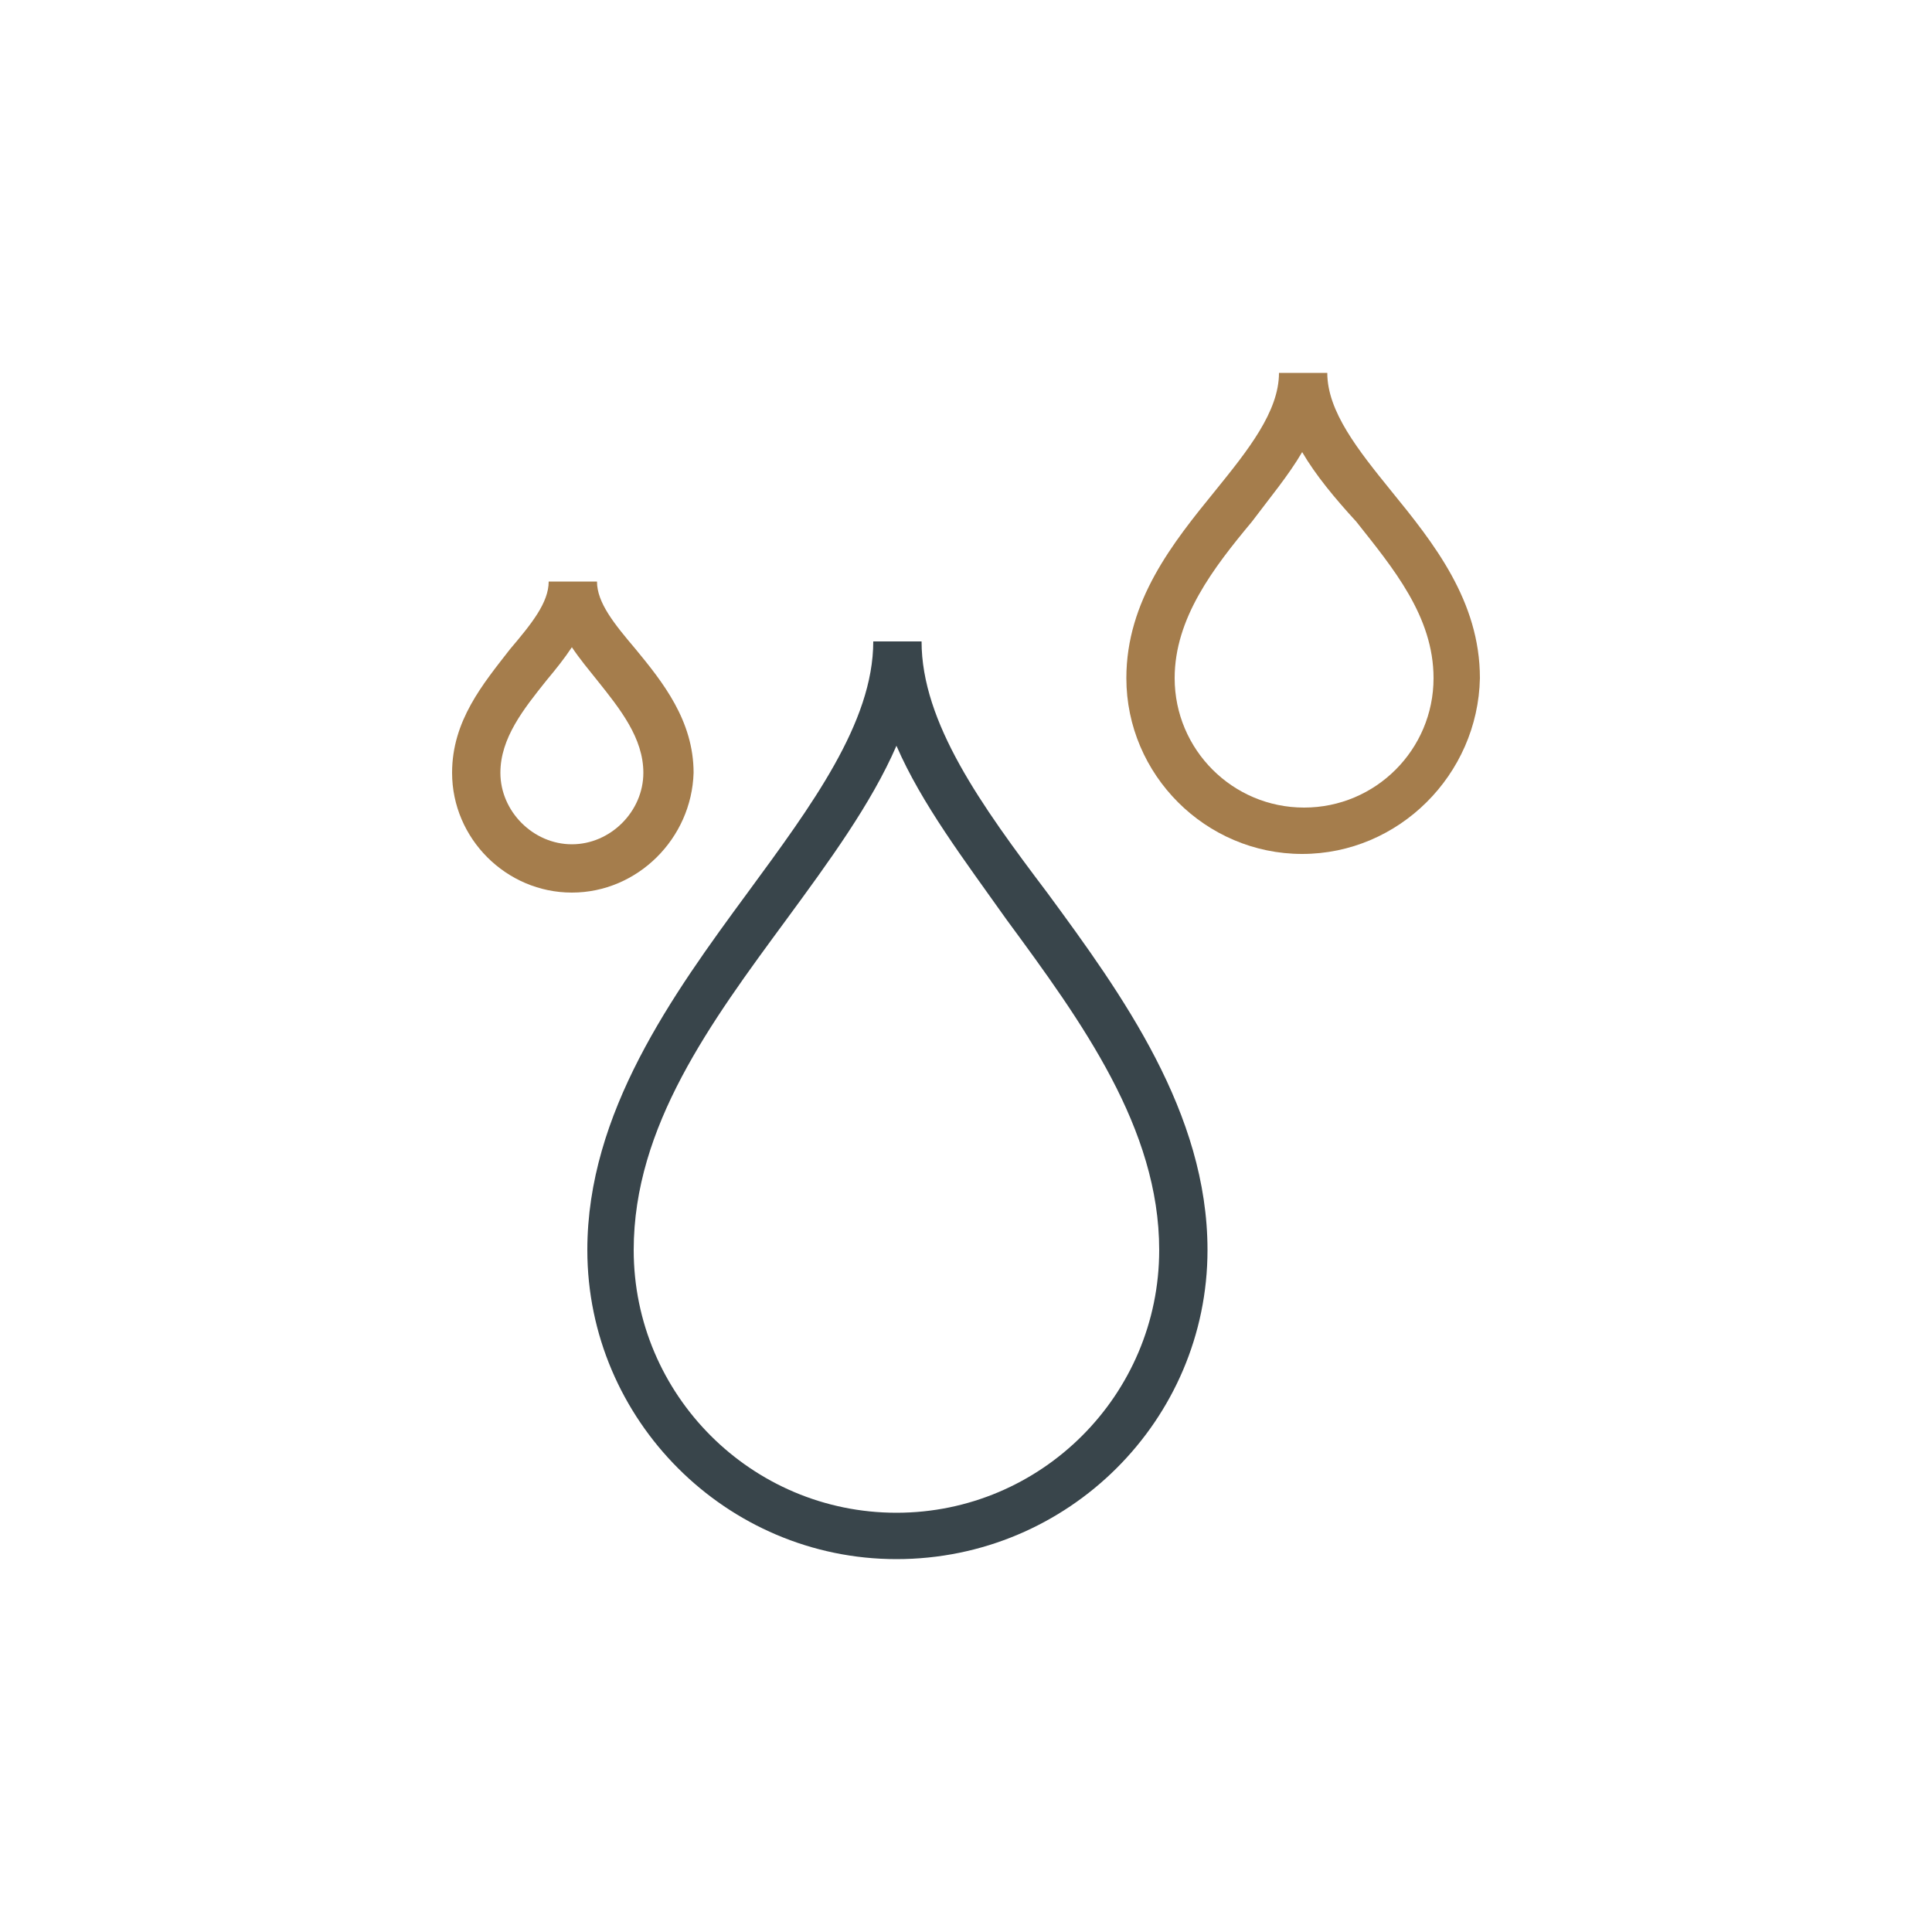 <?xml version="1.0" encoding="utf-8"?>
<!-- Generator: Adobe Illustrator 22.0.1, SVG Export Plug-In . SVG Version: 6.00 Build 0)  -->
<svg version="1.1" id="Isolation_Mode" xmlns="http://www.w3.org/2000/svg" xmlns:xlink="http://www.w3.org/1999/xlink" x="0px"
	 y="0px" width="100px" height="100px" viewBox="0 0 100 100" style="enable-background:new 0 0 100 100;" xml:space="preserve">
<style type="text/css">
	.st0{fill:#39454B;}
	.st1{fill:#A57D4C;}
	.st2{fill:#A67D4C;}
	.st3{fill:#38454B;}
</style>
<g>
	<path class="st0" d="M46.4,80.7c-8.8,0-16-7.2-16-16c0-7.1,4.4-13.2,8.3-18.5c3.3-4.5,6.5-8.8,6.5-13h2.5c0,4.2,3.1,8.5,6.5,13
		c3.9,5.3,8.3,11.4,8.3,18.5C62.5,73.5,55.3,80.7,46.4,80.7z M46.4,38.6c-1.3,3-3.5,6-5.7,9c-3.9,5.3-7.9,10.7-7.9,17.1
		c0,7.5,6.1,13.6,13.6,13.6S60,72.2,60,64.7c0-6.3-4-11.8-7.9-17.1C49.9,44.5,47.7,41.6,46.4,38.6z"/>
	<path class="st1" d="M29.6,46.2c-3.4,0-6.2-2.8-6.2-6.2c0-2.7,1.6-4.6,3-6.4c1.1-1.3,2-2.4,2-3.5h2.5c0,1.1,0.9,2.2,2,3.5
		c1.4,1.7,3,3.7,3,6.4C35.8,43.4,33,46.2,29.6,46.2z M29.6,33.5c-0.4,0.6-0.8,1.1-1.3,1.7c-1.2,1.5-2.4,3-2.4,4.8
		c0,2,1.7,3.7,3.7,3.7s3.7-1.7,3.7-3.7c0-1.8-1.2-3.3-2.4-4.8C30.5,34.7,30,34.1,29.6,33.5z"/>
	<path class="st1" d="M67.4,44.2c-5,0-9.1-4.1-9.1-9.1c0-4,2.4-7,4.6-9.7c1.7-2.1,3.3-4.1,3.3-6.1h2.5c0,2,1.6,4,3.3,6.1
		c2.2,2.7,4.6,5.7,4.6,9.7C76.5,40.1,72.4,44.2,67.4,44.2z M67.4,23.4c-0.7,1.2-1.7,2.4-2.6,3.6c-2,2.4-4,5-4,8.1
		c0,3.7,3,6.7,6.7,6.7c3.7,0,6.7-3,6.7-6.7c0-3.2-2.1-5.7-4-8.1C69.1,25.8,68.1,24.6,67.4,23.4z"/>
</g>
</svg>
